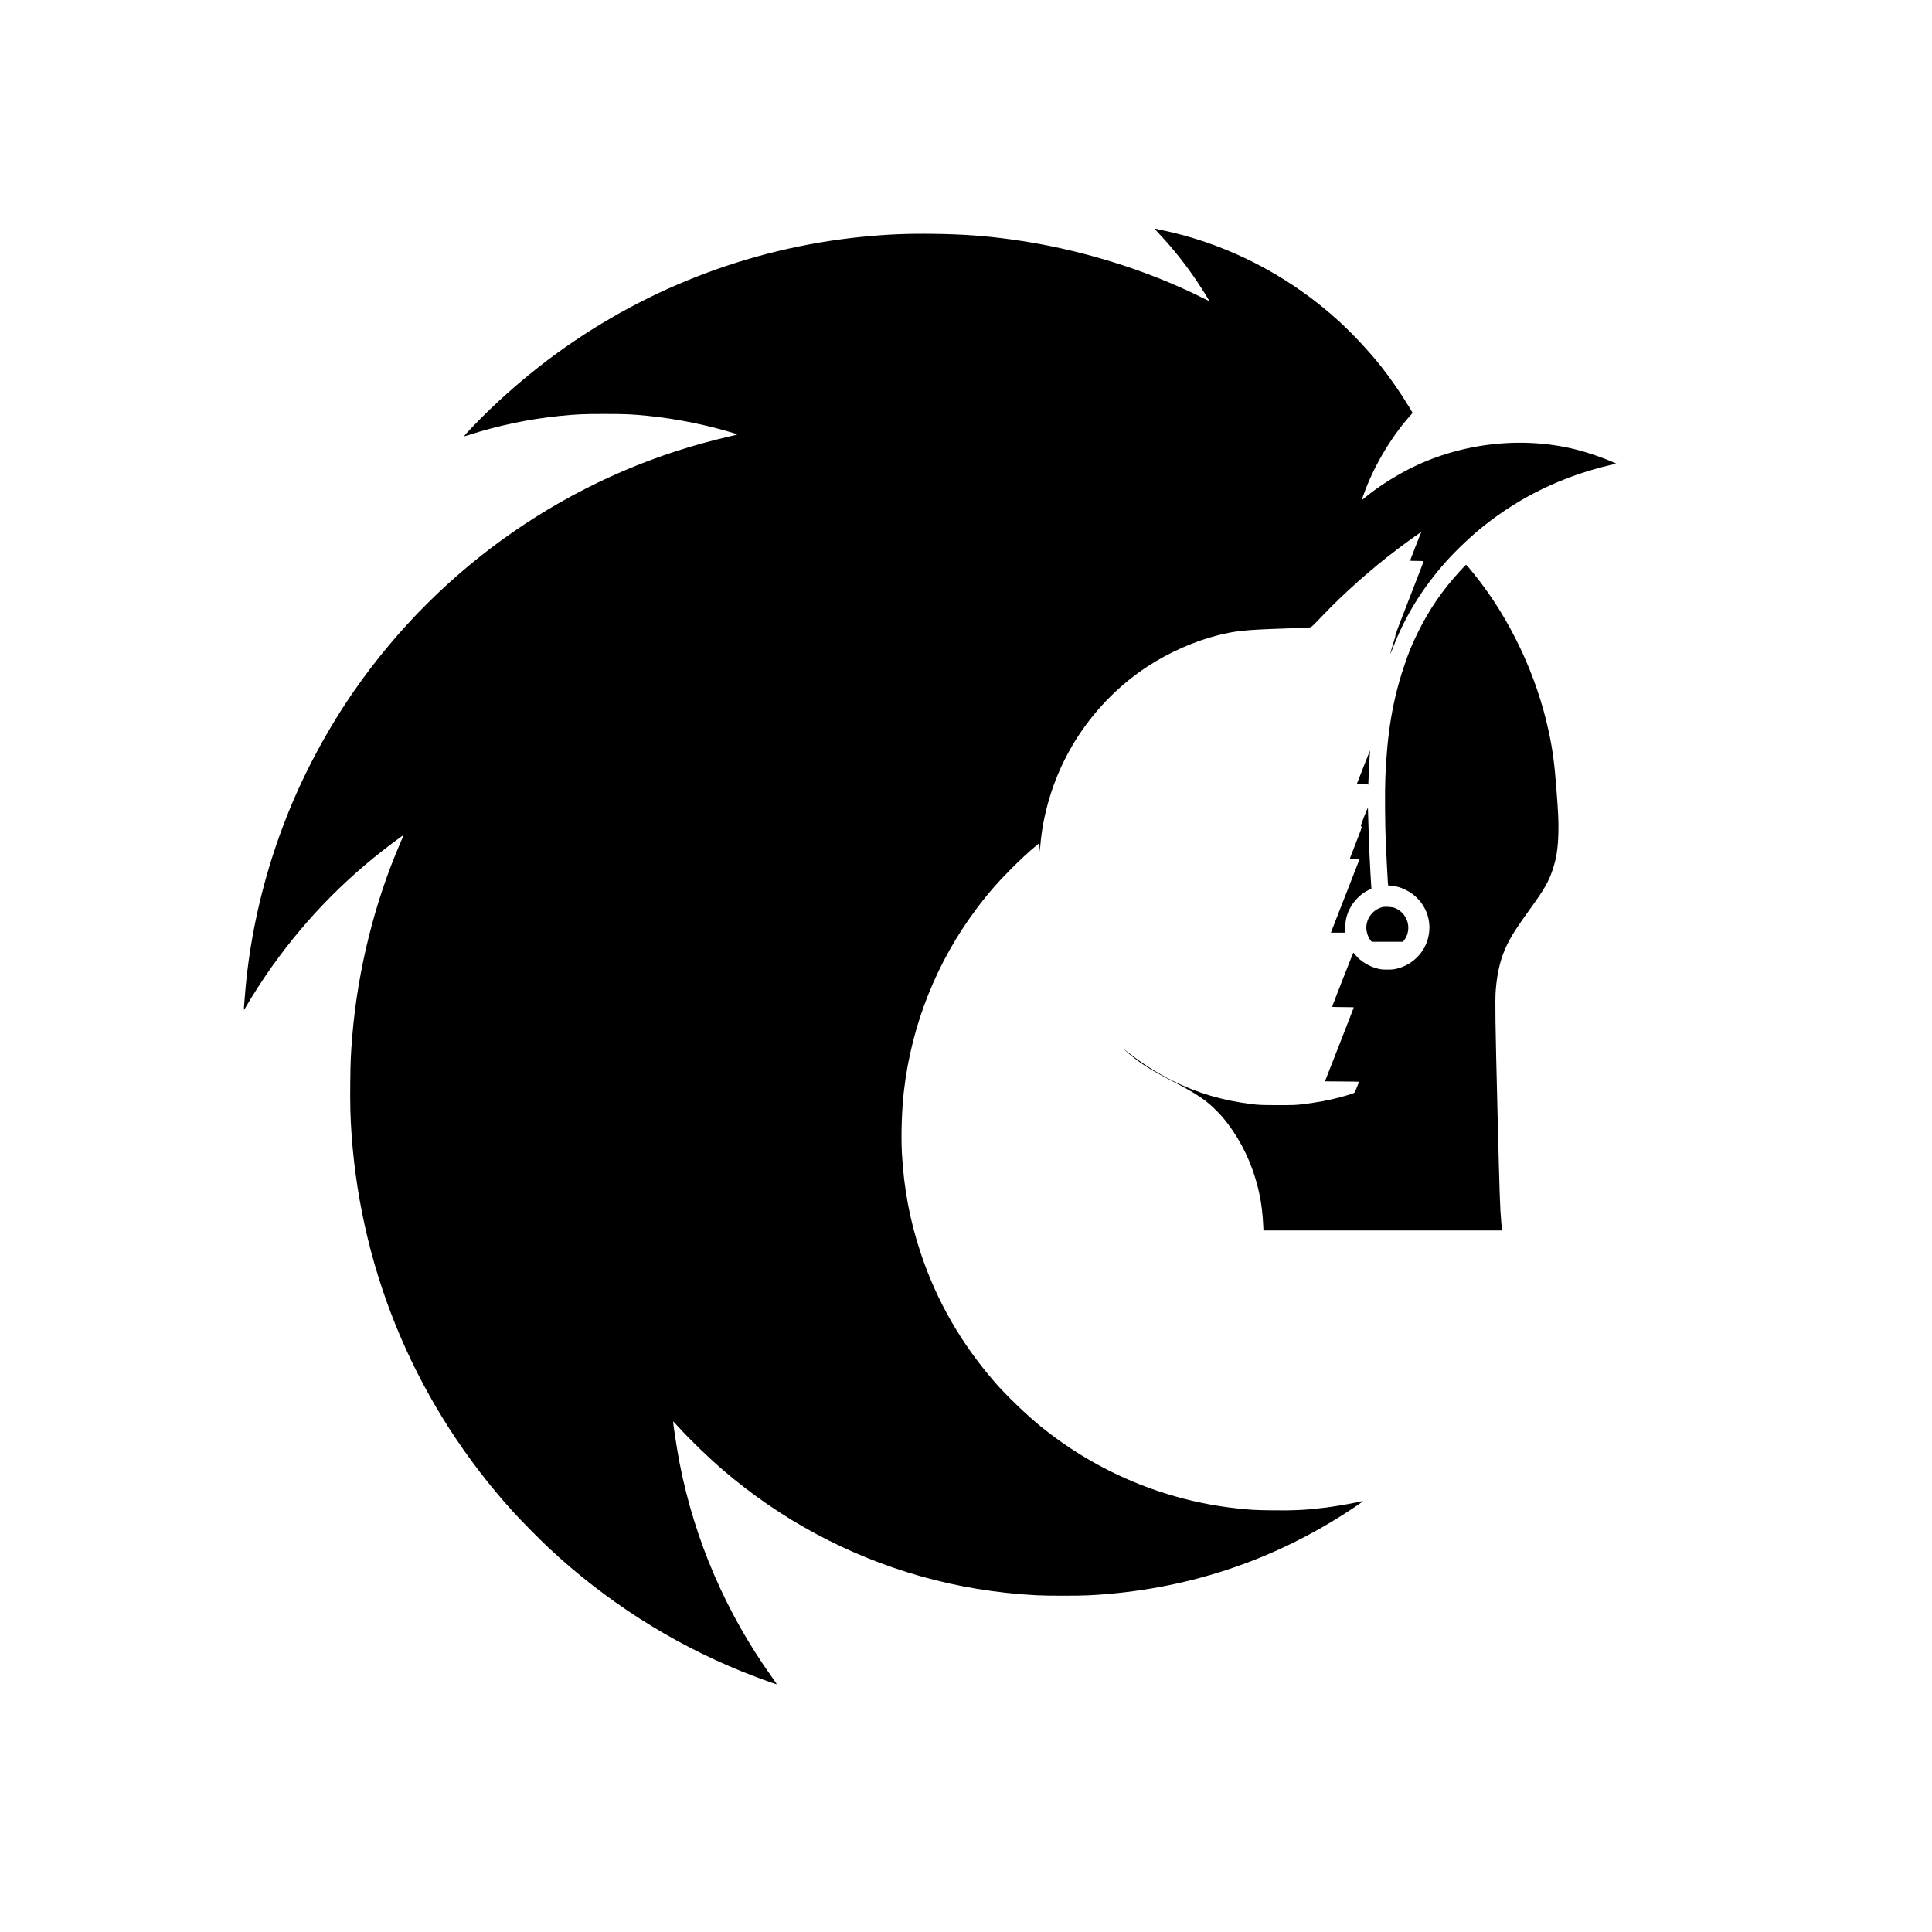 <?xml version="1.0" standalone="no"?>
<!DOCTYPE svg PUBLIC "-//W3C//DTD SVG 20010904//EN"
 "http://www.w3.org/TR/2001/REC-SVG-20010904/DTD/svg10.dtd">
<svg version="1.0" xmlns="http://www.w3.org/2000/svg"
 width="4464pt" height="4464pt" viewBox="0 0 4464 4464"
 preserveAspectRatio="xMidYMid meet">
<g transform="translate(0,4464) scale(0.1,-0.1)"
fill="#000000" stroke="none">
<path d="M26680 39354 c0 -3 55 -65 123 -137 320 -344 607 -707 874 -1107 111
-167 263 -411 263 -424 0 -3 -71 29 -157 73 -1317 659 -2872 1135 -4388 1345
-626 87 -1141 124 -1825 133 -611 8 -1077 -12 -1640 -68 -2635 -262 -5128
-1236 -7255 -2833 -611 -459 -1251 -1027 -1762 -1564 -106 -112 -193 -207
-193 -212 0 -4 60 12 133 35 637 209 1379 364 2077 434 390 39 537 46 1030 46
492 0 638 -6 1030 -46 647 -65 1391 -217 1995 -407 68 -22 68 -23 -70 -52 -55
-12 -217 -51 -359 -87 -3383 -847 -6369 -2917 -8372 -5803 -602 -868 -1134
-1852 -1524 -2820 -545 -1352 -884 -2774 -999 -4195 -27 -325 -29 -355 -22
-355 3 0 26 35 50 78 135 237 397 642 593 917 837 1175 1813 2155 2996 3009
l53 39 -14 -34 c-8 -19 -38 -88 -67 -154 -592 -1368 -984 -2939 -1110 -4460
-35 -430 -41 -563 -47 -1065 -6 -504 3 -837 32 -1240 238 -3248 1539 -6276
3739 -8700 195 -214 614 -638 836 -845 1299 -1209 2804 -2171 4430 -2830 308
-125 809 -309 818 -300 2 2 -54 84 -124 182 -1048 1469 -1771 3144 -2118 4911
-58 293 -162 967 -152 980 2 1 60 -61 130 -138 275 -301 686 -698 1026 -990
1323 -1135 2873 -1969 4545 -2445 875 -249 1766 -396 2705 -445 249 -13 958
-13 1205 0 2205 115 4245 785 6068 1993 232 154 291 199 240 183 -97 -29 -569
-114 -813 -146 -445 -57 -760 -74 -1267 -67 -403 5 -513 12 -838 48 -1640 181
-3207 837 -4498 1882 -331 267 -805 723 -1069 1027 -781 899 -1347 1885 -1714
2985 -252 757 -390 1492 -435 2310 -22 411 -3 1015 47 1440 176 1526 755 2979
1675 4205 270 360 489 611 818 941 211 211 383 369 561 518 l75 62 5 -103 5
-103 13 155 c54 660 253 1363 563 1981 433 867 1110 1627 1914 2151 496 324
1089 586 1633 722 390 98 637 124 1452 151 460 15 623 22 676 31 25 3 75 51
256 242 505 533 1157 1113 1763 1568 273 205 554 406 543 388 -8 -11 -258
-652 -258 -659 0 -3 69 -5 154 -5 85 0 157 -3 159 -7 2 -5 -146 -390 -329
-858 -187 -476 -329 -852 -324 -855 6 -4 -5 -49 -25 -111 -39 -115 -97 -325
-88 -315 3 3 32 72 63 153 283 730 683 1377 1231 1988 236 263 584 592 857
809 864 688 1832 1153 2942 1414 l125 29 -60 27 c-237 107 -595 230 -872 300
-1274 319 -2717 144 -3902 -475 -348 -182 -706 -415 -973 -636 l-78 -63 42
117 c220 629 620 1314 1052 1805 l86 98 -76 127 c-180 300 -424 655 -642 932
-274 348 -670 773 -997 1070 -1030 936 -2257 1612 -3586 1976 -169 46 -279 72
-636 150 -13 3 -23 3 -23 -1z"/>
<path d="M33744 31457 c-420 -458 -716 -889 -984 -1432 -139 -282 -212 -459
-320 -783 -263 -785 -390 -1541 -431 -2577 -13 -318 -7 -1107 11 -1490 14
-317 39 -791 46 -901 l7 -91 73 -7 c110 -10 217 -41 323 -92 457 -219 671
-736 501 -1206 -109 -301 -363 -532 -675 -614 -85 -23 -120 -27 -240 -27 -120
0 -155 4 -240 27 -188 50 -383 171 -492 305 -26 33 -50 60 -53 60 -5 0 -481
-1215 -488 -1245 -3 -12 36 -14 247 -14 138 0 251 -3 251 -7 0 -5 -150 -390
-333 -858 l-333 -850 393 -3 c216 -1 393 -4 393 -7 0 -13 -94 -242 -104 -252
-12 -13 -183 -67 -356 -112 -246 -65 -508 -113 -830 -153 -166 -21 -226 -23
-590 -22 -356 0 -427 3 -589 22 -671 82 -1263 255 -1821 533 -387 193 -731
413 -1075 687 -79 63 -79 63 -25 11 71 -68 222 -189 347 -277 153 -108 373
-236 673 -392 636 -330 833 -462 1101 -736 326 -334 621 -820 801 -1319 153
-423 231 -818 254 -1282 l7 -143 2756 0 2756 0 -17 186 c-30 335 -38 575 -88
2589 -51 2028 -58 2537 -40 2776 32 409 111 734 250 1026 105 220 231 418 520
818 358 494 450 655 550 955 83 253 119 486 127 840 6 279 -1 437 -48 1040
-43 563 -87 891 -175 1298 -281 1311 -898 2613 -1720 3632 -151 187 -180 220
-191 220 -4 0 -63 -60 -129 -133z"/>
<path d="M31507 26928 c-80 -205 -149 -381 -152 -390 -7 -17 3 -18 123 -18 95
0 131 -3 135 -12 2 -7 7 88 11 212 4 124 13 304 20 400 8 96 13 176 11 178 -1
1 -68 -165 -148 -370z"/>
<path d="M31520 25774 c-79 -204 -83 -217 -66 -230 17 -12 10 -35 -123 -374
-77 -198 -141 -363 -141 -365 0 -2 51 -6 113 -7 l113 -3 -310 -795 c-171 -437
-321 -821 -333 -852 l-22 -58 167 0 167 0 1 128 c0 95 6 149 22 216 68 273
260 515 509 639 l71 36 -4 38 c-4 38 -25 435 -44 808 -5 110 -14 371 -20 580
-6 209 -12 397 -13 418 -2 32 -15 6 -87 -179z"/>
<path d="M31940 23680 c-215 -55 -370 -253 -370 -475 0 -103 42 -225 102 -298
l23 -28 360 0 360 0 23 28 c13 15 34 49 48 75 132 255 12 570 -257 679 -60 24
-226 35 -289 19z"/>
</g>
</svg>
